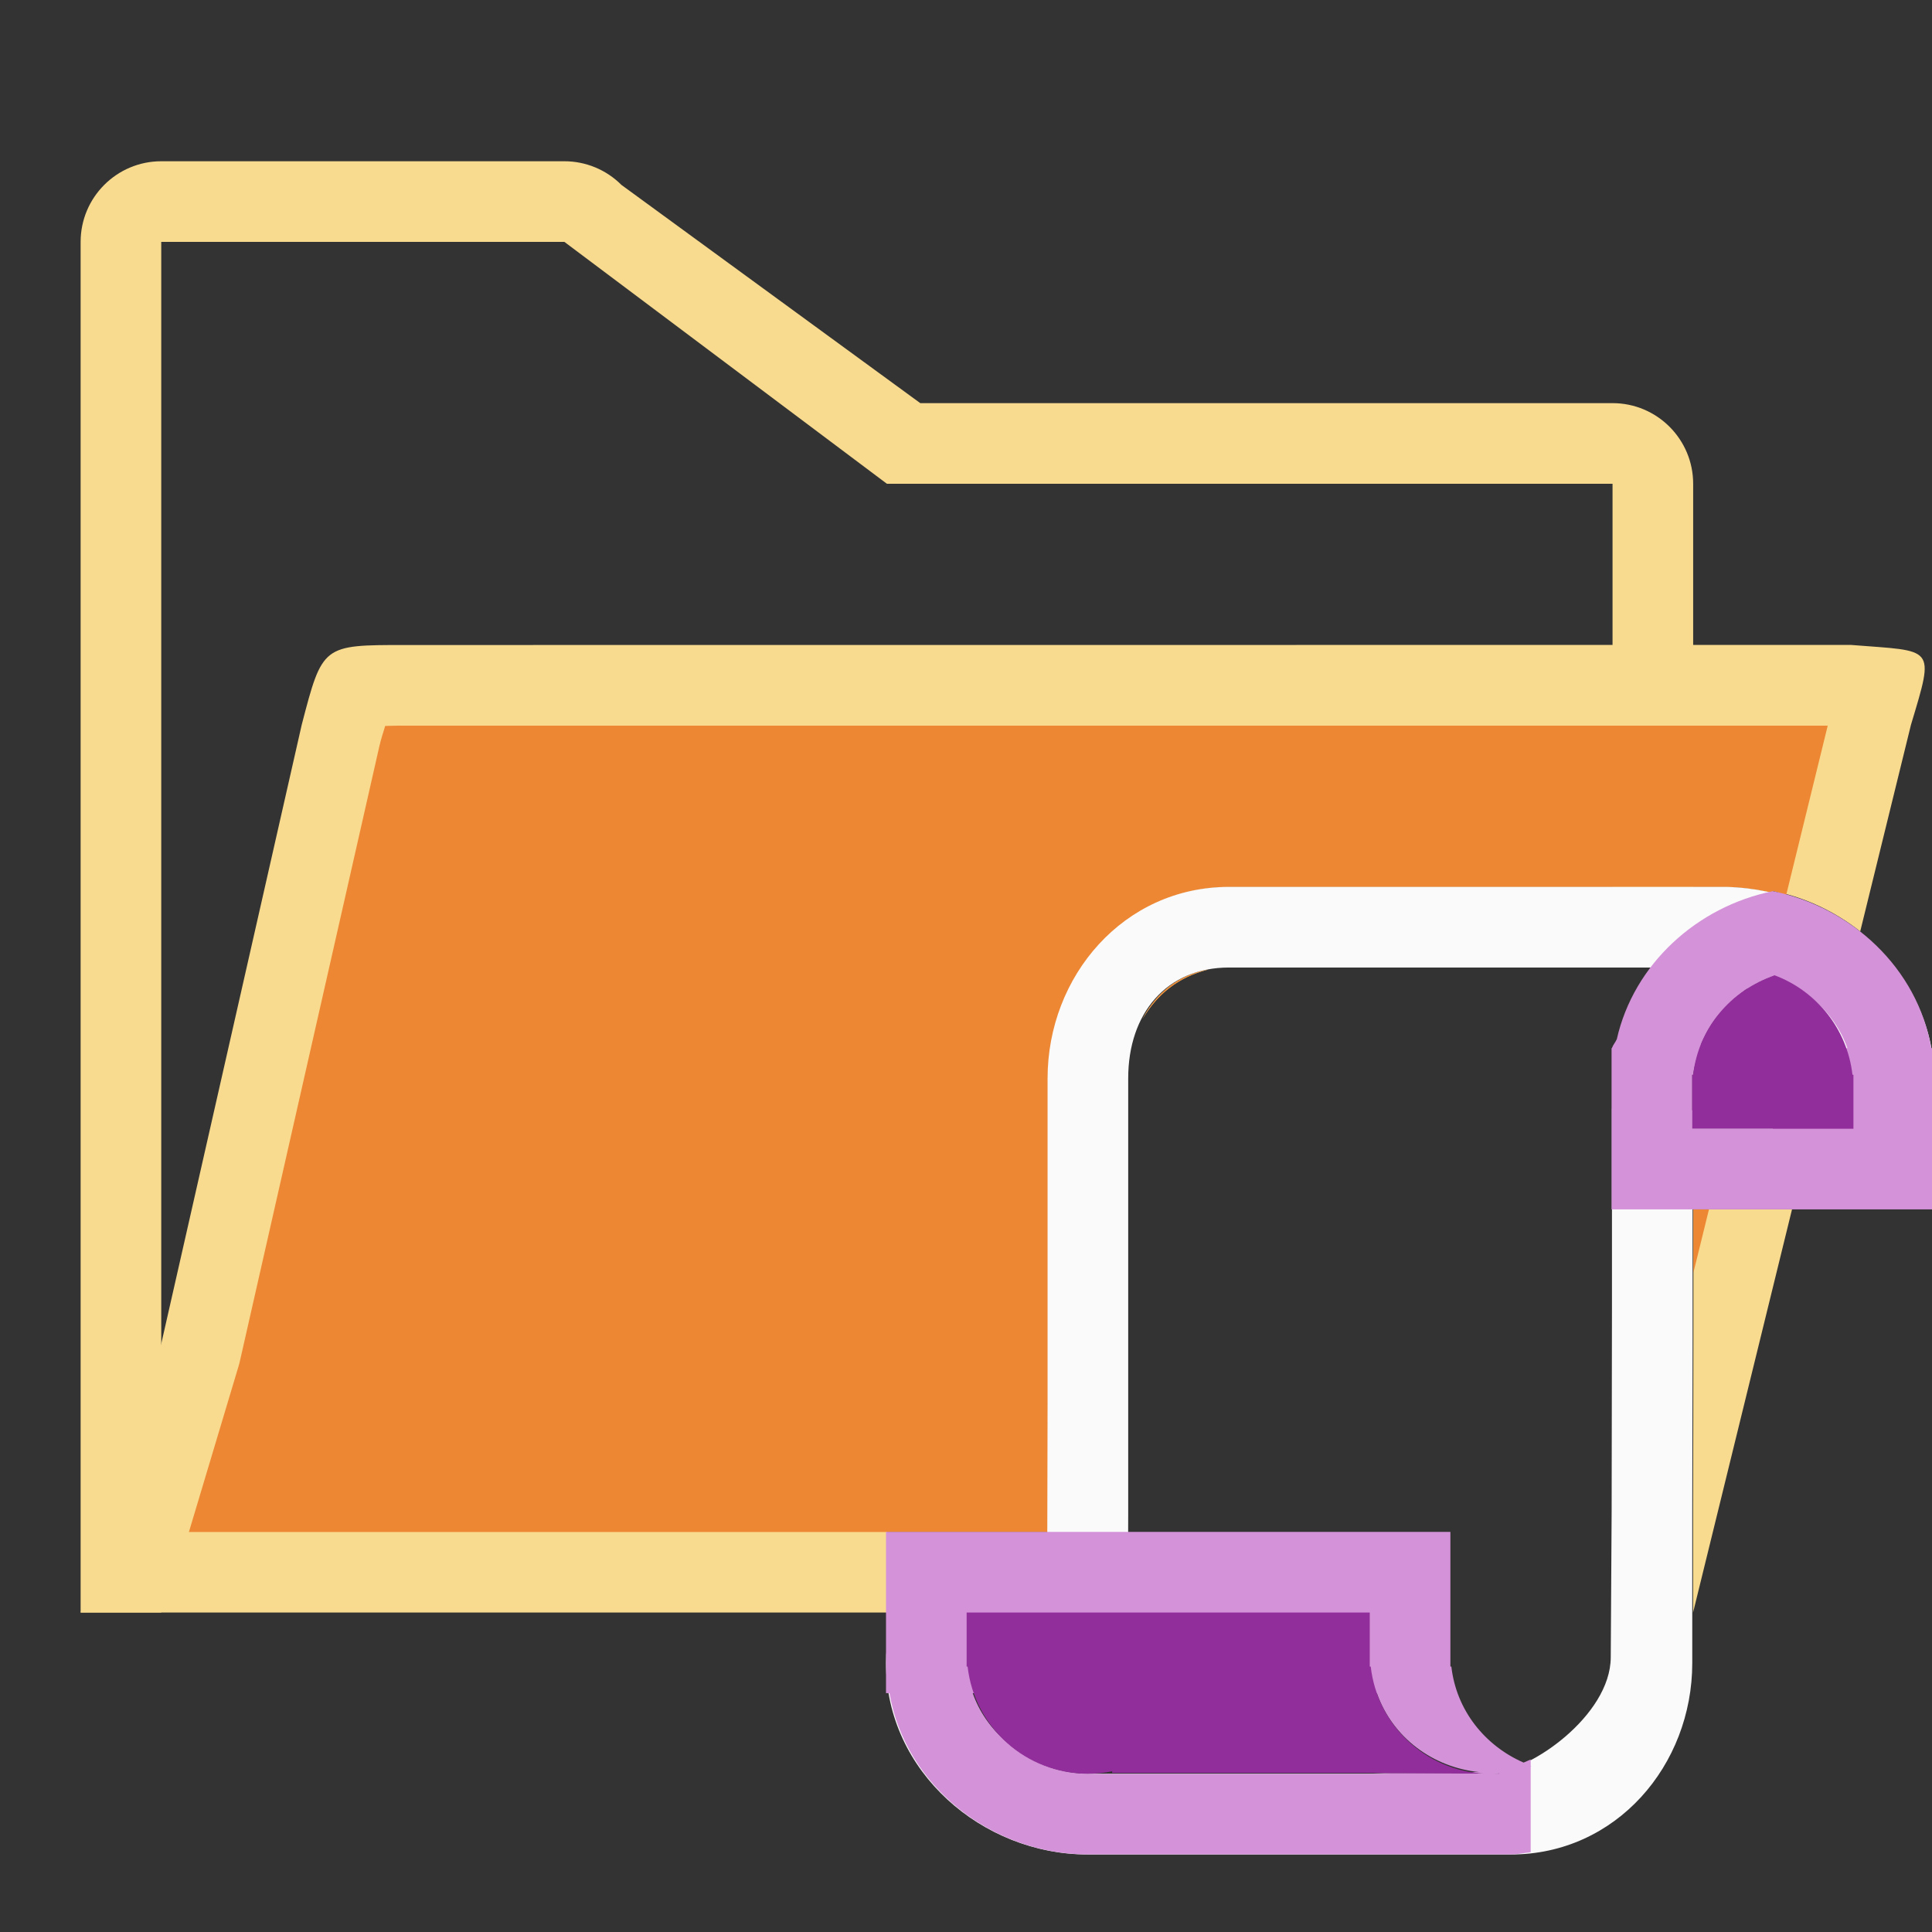 <svg height="24" viewBox="0 0 6.35 6.35" width="24" xmlns="http://www.w3.org/2000/svg"><rect x="0" y="0" width="6.35" height="6.35" fill="#333333" stroke="none"/><g fill-rule="evenodd" transform="scale(.265)"><path d="m2 2c-.552 0-1.0.448-1 1v17h1v-17h5l4 3h9v3 2h1v-5c-0-.552-.448-1-1-1h-8.586l-3.707-2.707c-.188-.188-.442-.293-.707-.293z" fill="#f8db8f"/><path d="m5.021 8c-1.021 0-1.021-.001-1.279.99l-1.742 7.676-1 3.334h1 9v-1h2l.004-1.607v-2.143-1.875c0-1.267.943-2.375 2.25-2.375h2.246 3.932c.177.005.353.03.525.068.015-.003.028-.013.043-.016.396.08.762.256 1.072.5l.629-2.561c.298-.993.295-.909-.744-.992h-1.957-1zm9.957 4.025c-.368.072-.643.294-.807.613.177-.299.434-.517.814-.613-.002 0-.005-0-.008 0zm6.025 2.975v1.607l-.004 2.143v1.25l1.227-5h-.227z" fill="#f8db8f"/><path d="m5.021 9c-.127 0-.161.002-.244.004-.02.07-.033.103-.061.207l-.004.02c-.002.006-.002.005-.004.012l-1.734 7.645a1 1 0 0 1 -.018.066l-.613 2.047h8.656 2l.004-1.607v-2.143-1.875c0-1.267.943-2.375 2.25-2.375h2.246 3.932c.177.005.353.03.525.068.015-.003.028-.013.043-.016.054.011.102.037.154.051l.516-2.104h-1.67-1zm9.957 3.025c-.368.072-.643.294-.807.613.177-.299.434-.517.814-.613-.002 0-.005-0-.008 0zm6.025 2.975v.785l.193-.785z" fill="#ed8733"/></g><g transform="matrix(.265 0 0 .265 2.116 -.265)"><path d="m7.258 12c-1.307 0-2.25 1.108-2.25 2.375v1.875l-0 2.143-.004 1.805c-1.071.241-2 .275-2 1.428 0 1.346 1.194 2.375 2.5 2.375h3.844l1.406-0c1.307-0 2.25-1.108 2.25-2.375v-1.875l.004-2.143 0-2.055c1.071-.241 2.996-.025 2.996-1.178 0-1.346-1.263-2.341-2.568-2.375h-3.932zm0 1 1.482-0h3.768c.765 0 2.496.65 2.496 1.375 0 .725-1.731.358-2.496.375h-.5l-0 2.465-.004 2.535-.011 1.807c-.004.724-1.01 1.417-1.454 1.42l-.271.023h-4.764c-.765 0-1.5-.65-1.5-1.375 0-.091.012-.18.033-.268.151-.61.823-.173 1.467-.357h.5l.004-1.215 0-3.535v-1.875c0-.811.48-1.375 1.25-1.375z" fill="#fafafa"/><g transform="translate(-7.996 1)"><path d="m22 11.053c-.937.19-1.725.901-1.936 1.836-.018.039-.046.07-.061.111h-.004v.375 1.625h1 1 2v-1.625-.375h-.035c-.169-.991-.99-1.75-1.965-1.947zm0 1.051c.19.069.367.163.514.299.189.166.331.372.41.598h-.924v1h-1v-.5-.17h.012c.013-.117.049-.224.088-.33h-.002c.007-.02.008-.043.016-.062.055-.127.125-.249.217-.359.011-.013.022-.024.033-.037.073-.084.154-.161.244-.227.007-.005.014-.011.021-.016.008-.006.016-.012.023-.018.107-.073.223-.134.348-.178zm-11 6.896v2h.043c.198 1.156 1.277 2 2.457 2h5.246c.086-0.0.167-.018.25-.027v-1.061c.003-.001.005-.001.008-.002-.003-.001-.005-.003-.008-.004v-.084c-.031.016-.058.025-.088.039-.477-.208-.834-.645-.896-1.191h-.012v-.17-.5-1zm1.076 2h5.012c.195.553.697.922 1.271.979h-.115c.056.01.112.016.168.02l-.412-.008h-.957l.221.01h-3.764c-.097-0-.193-.011-.285-.029-.278-.054-.527-.187-.729-.373-.189-.166-.331-.372-.41-.598zm6.525.994.002.006h-.096c.031-.001.063-.003.094-.006z" fill="#d492d8"/><path d="m22.021 12.096c-.536.184-.943.648-1.01 1.234h-.012v.17.5h2v-.5-.17h-.012c-.066-.575-.452-1.042-.967-1.234zm-10.021 7.904v.5.17h.012c.086.757.726 1.329 1.488 1.33.102 0.0.204-.01.305-.031v.021h3.195l1.416.008c-.729-.042-1.322-.603-1.404-1.328h-.012v-.17-.5zm6.605 1.994c-.031.003-.062.005-.094.006h.096z" fill="#922e9b"/></g></g></svg>